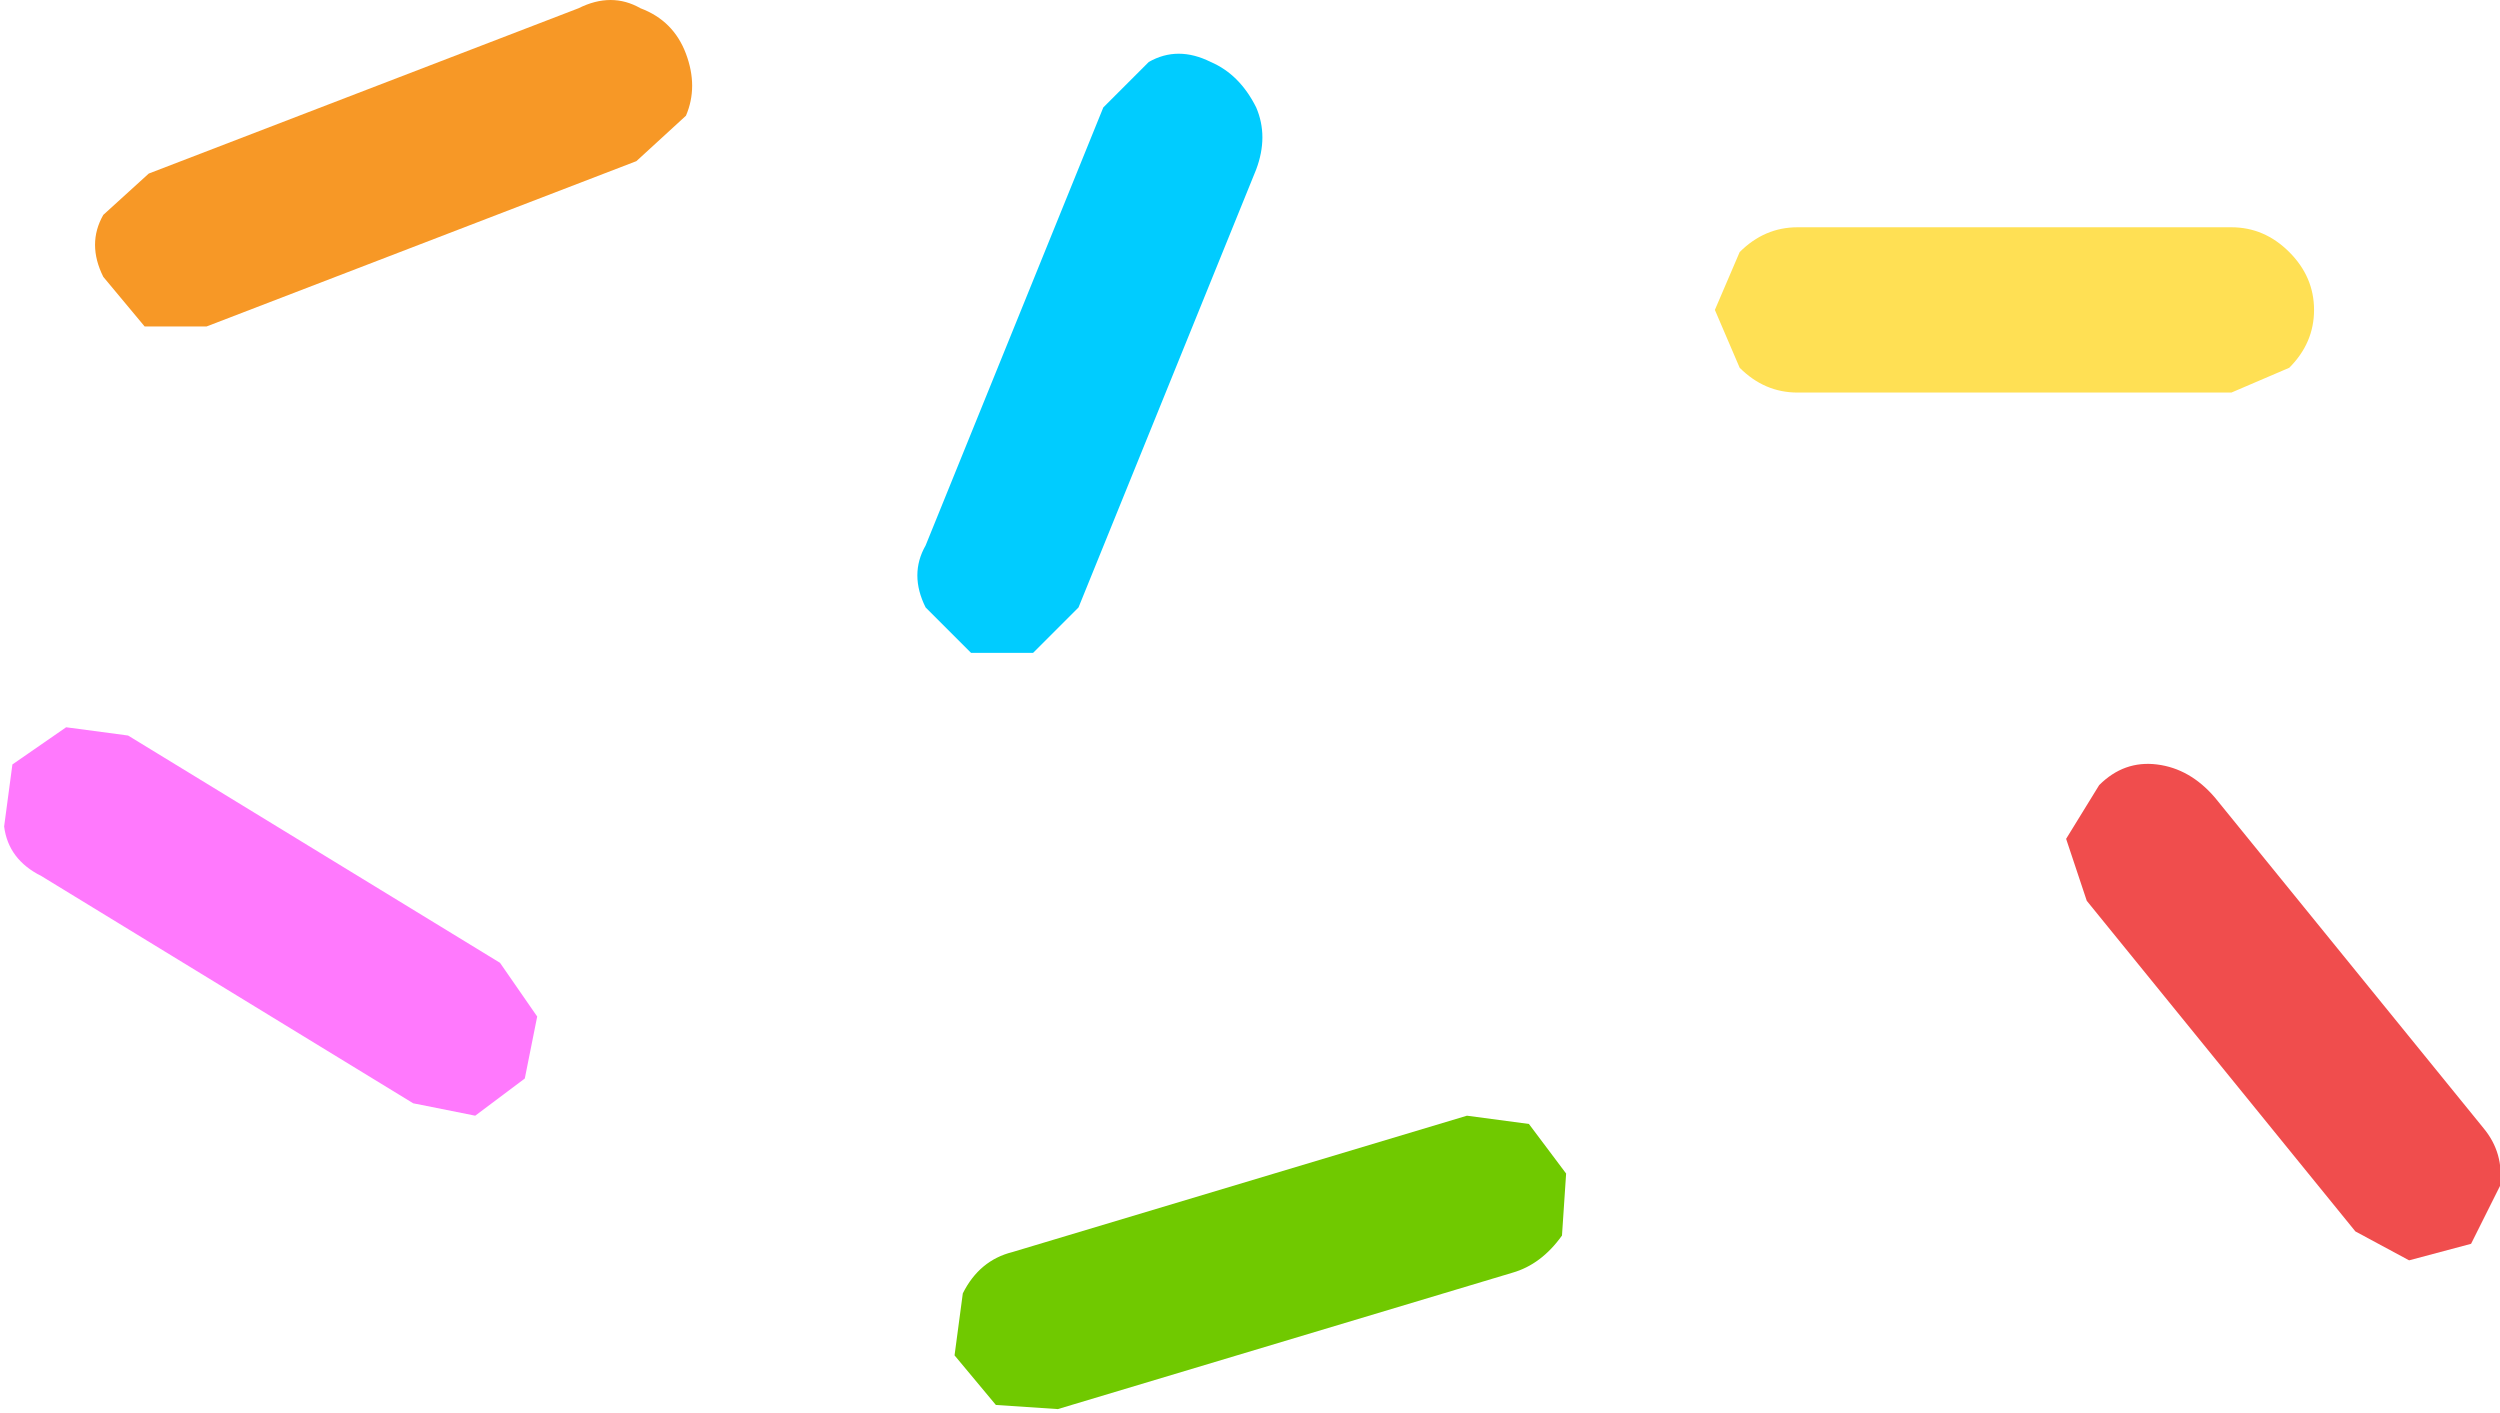 <?xml version="1.0" encoding="UTF-8" standalone="no"?>
<svg xmlns:ffdec="https://www.free-decompiler.com/flash" xmlns:xlink="http://www.w3.org/1999/xlink" ffdec:objectType="shape" height="17.1px" width="30.25px" xmlns="http://www.w3.org/2000/svg">
  <g transform="matrix(1.0, 0.0, 0.0, 1.0, 48.4, -5.7)">
    <path d="M-18.35 19.35 Q-18.1 19.65 -18.15 20.05 L-18.5 20.75 -19.25 20.95 -19.9 20.6 -23.15 16.6 -23.4 15.85 -23.0 15.2 Q-22.7 14.9 -22.3 14.95 -21.9 15.0 -21.6 15.35 L-18.35 19.35" fill="#f04d4d" fill-rule="evenodd" stroke="none"/>
    <path d="M-21.4 8.45 Q-21.0 8.45 -20.7 8.75 -20.4 9.05 -20.4 9.45 -20.4 9.85 -20.7 10.15 L-21.4 10.45 -26.65 10.45 Q-27.05 10.45 -27.35 10.15 L-27.65 9.45 -27.35 8.75 Q-27.05 8.45 -26.65 8.45 L-21.4 8.45" fill="#ffe054" fill-rule="evenodd" stroke="none"/>
    <path d="M-41.4 5.8 Q-41.0 5.6 -40.65 5.8 -40.25 5.95 -40.1 6.35 -39.95 6.75 -40.1 7.1 L-40.7 7.65 -45.9 9.65 -46.65 9.65 -47.15 9.05 Q-47.35 8.65 -47.15 8.3 L-46.6 7.8 -41.4 5.8" fill="#f79826" fill-rule="evenodd" stroke="none"/>
    <path d="M-35.35 13.05 L-35.9 13.6 -36.65 13.6 -37.2 13.05 Q-37.4 12.65 -37.2 12.3 L-35.05 7.0 -34.5 6.45 Q-34.15 6.25 -33.75 6.45 -33.4 6.6 -33.2 7.0 -33.05 7.35 -33.2 7.75 L-35.35 13.05" fill="#00ccff" fill-rule="evenodd" stroke="none"/>
    <path d="M-35.6 22.75 L-36.35 22.7 -36.85 22.1 -36.75 21.35 Q-36.55 20.95 -36.15 20.85 L-30.65 19.2 -29.9 19.3 -29.45 19.9 -29.5 20.65 Q-29.75 21.0 -30.1 21.1 L-35.6 22.75" fill="#70c900" fill-rule="evenodd" stroke="none"/>
    <path d="M-47.9 16.3 Q-48.3 16.1 -48.35 15.7 L-48.25 14.95 -47.6 14.5 -46.85 14.6 -42.35 17.35 -41.9 18.0 -42.05 18.75 -42.65 19.2 -43.4 19.05 -47.9 16.3" fill="#ff79fd" fill-rule="evenodd" stroke="none"/>
  </g>
</svg>
